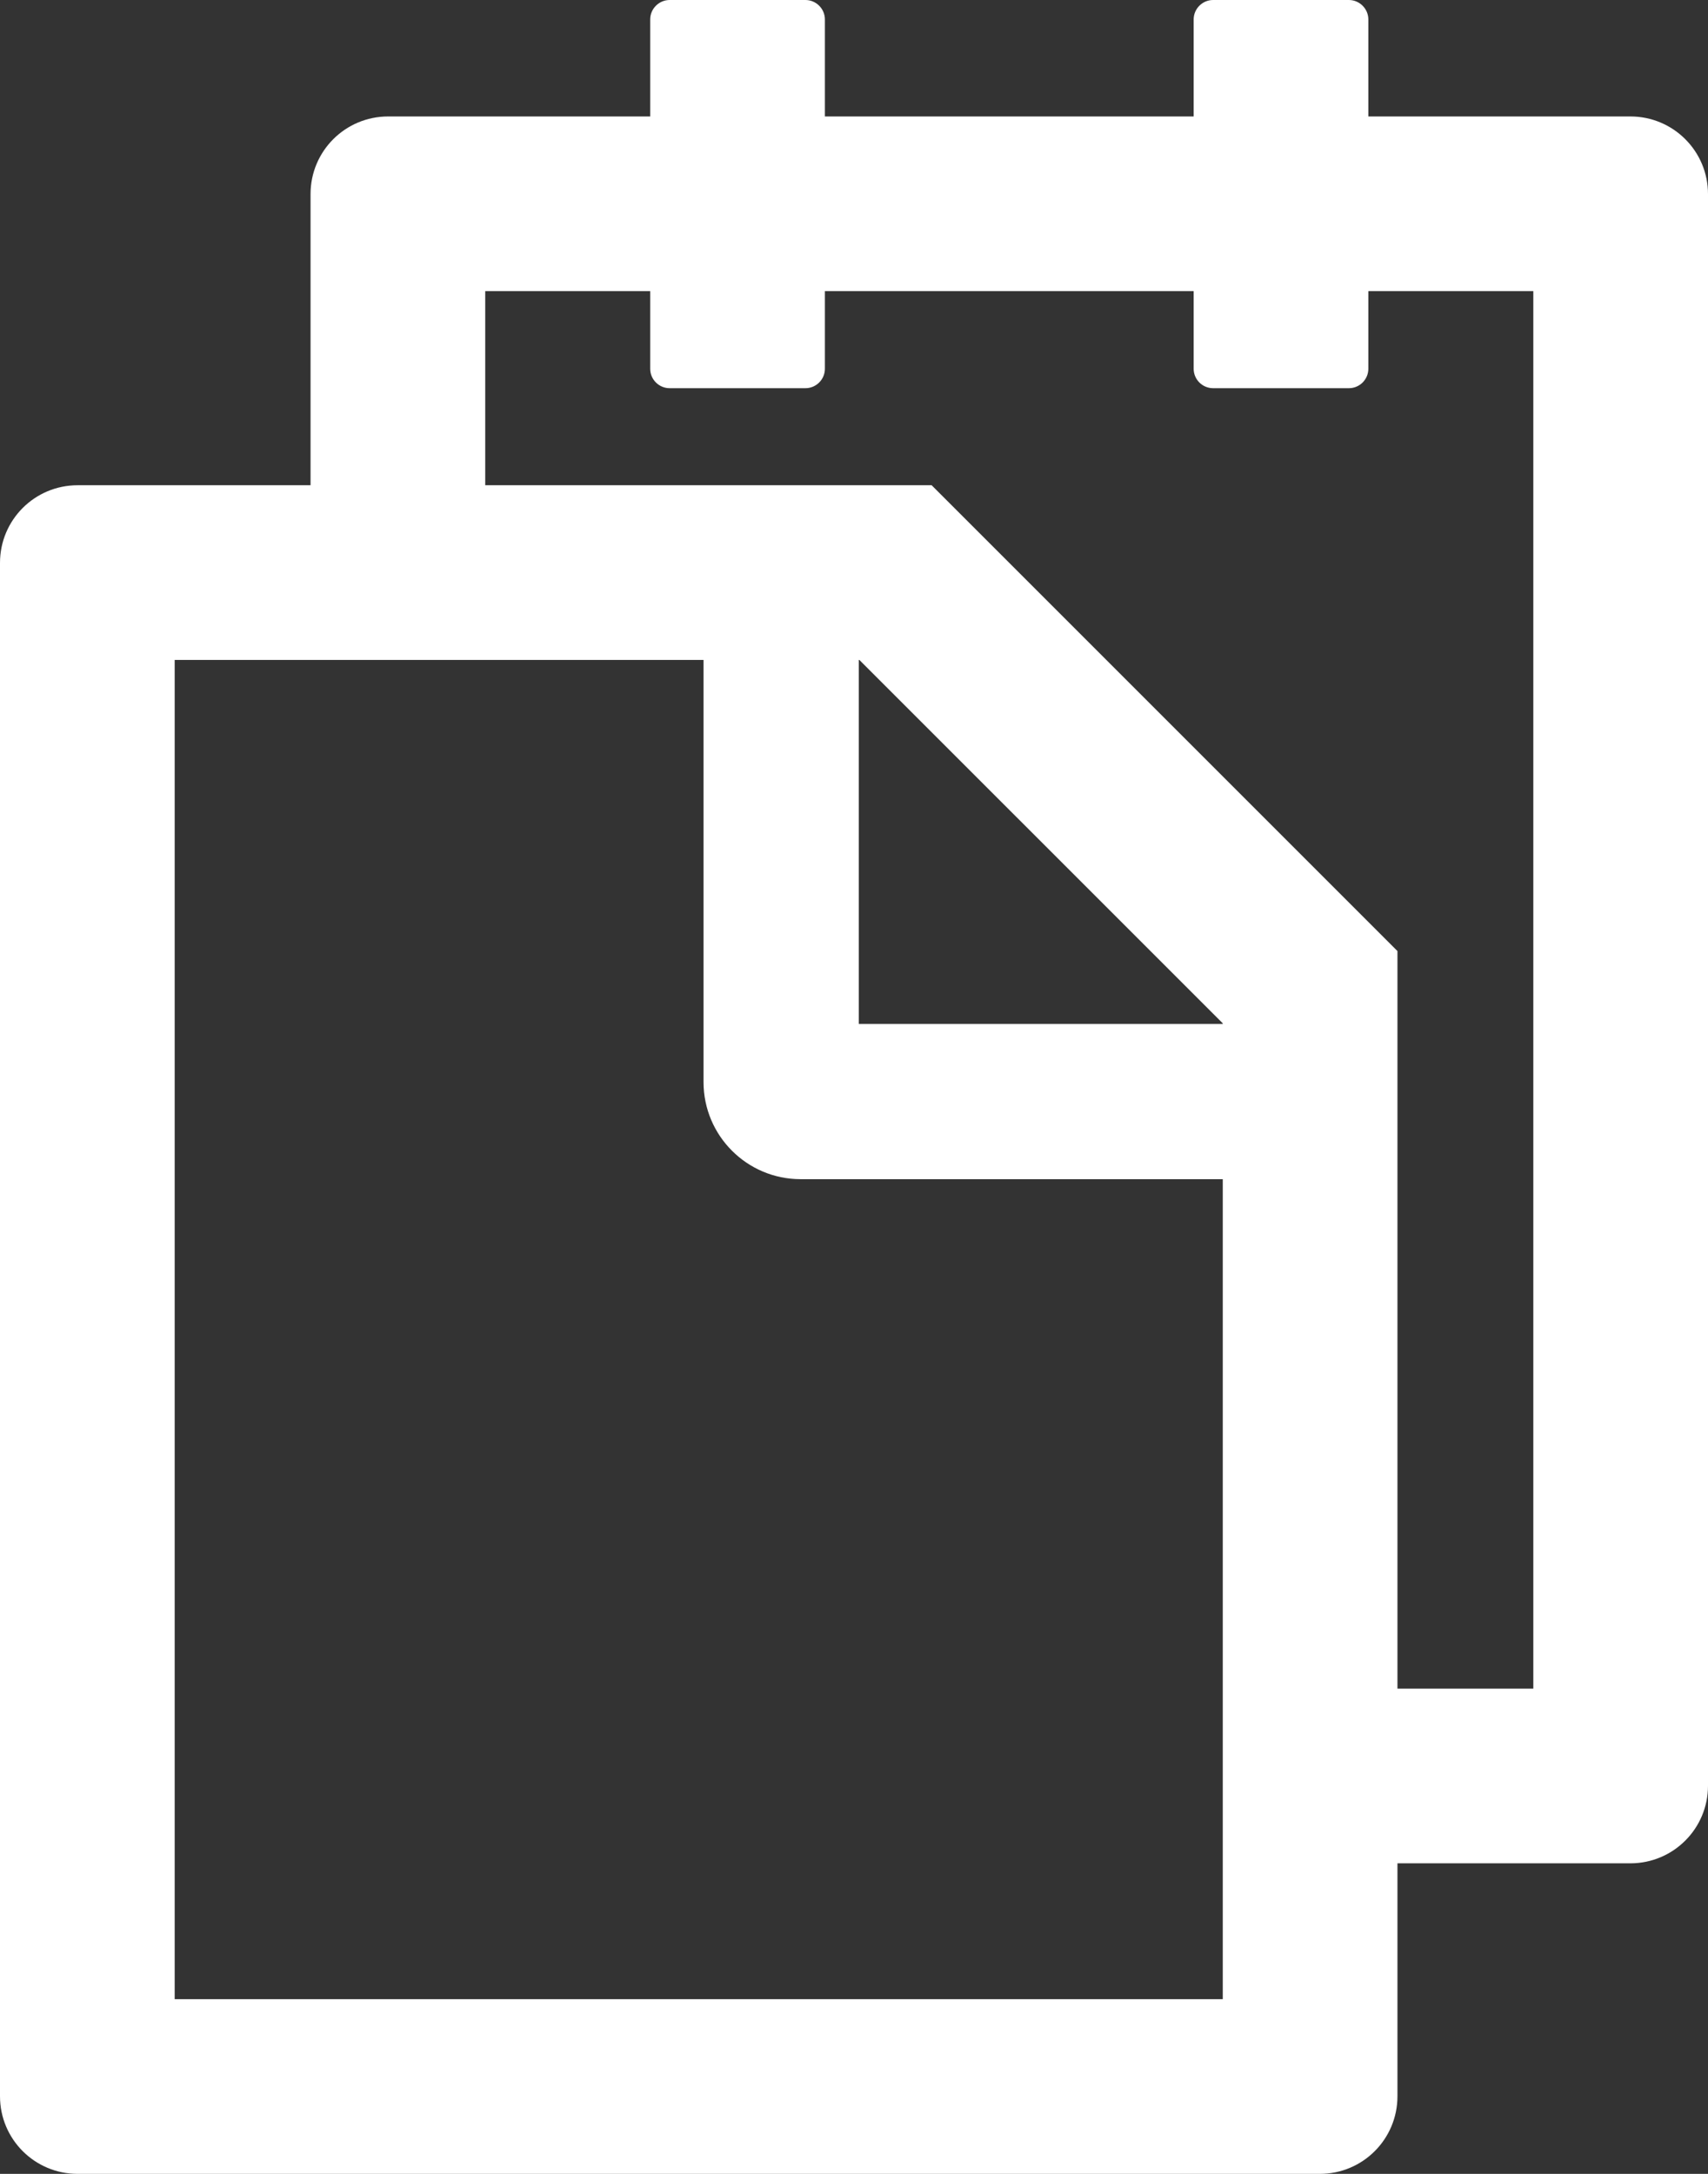 ﻿<?xml version="1.0" encoding="utf-8"?>
<svg version="1.1" xmlns:xlink="http://www.w3.org/1999/xlink" width="22px" height="28px" xmlns="http://www.w3.org/2000/svg">
  <rect width="100%" height="100%" fill="#333333" stroke="none"/>
  <g transform="matrix(1 0 0 1 -481 -811 )">
    <path d="M 22 2.5  C 22 1.947  21.553 1.5  21 1.5  L 17.625 1.5  L 17.625 0.25  C 17.625 0.113  17.512 0  17.375 0  L 15.625 0  C 15.488 0  15.375 0.113  15.375 0.25  L 15.375 1.5  L 10.625 1.5  L 10.625 0.25  C 10.625 0.113  10.512 0  10.375 0  L 8.625 0  C 8.488 0  8.375 0.113  8.375 0.25  L 8.375 1.5  L 5 1.5  C 4.447 1.5  4 1.947  4 2.5  L 4 6.25  L 1 6.25  C 0.447 6.25  0 6.697  0 7.25  L 0 27  C 0 27.553  0.447 28  1 28  L 17 28  C 17.553 28  18 27.553  18 27  L 18 24  L 21 24  C 21.553 24  22 23.553  22 23  L 22 2.5  Z M 15.75 15.188  L 15.75 25.75  L 2.25 25.75  L 2.25 8.5  L 9.062 8.5  L 9.062 13.938  C 9.062 14.628  9.622 15.188  10.312 15.188  L 15.75 15.188  Z M 15.75 13.181  L 15.75 13.188  L 11.062 13.188  L 11.062 8.5  L 11.069 8.5  L 15.75 13.181  Z M 19.75 3.75  L 19.75 21.75  L 18 21.75  L 18 12.25  L 12 6.25  L 6.25 6.25  L 6.25 3.75  L 8.375 3.75  L 8.375 4.75  C 8.375 4.888  8.488 5  8.625 5  L 10.375 5  C 10.512 5  10.625 4.888  10.625 4.75  L 10.625 3.75  L 15.375 3.75  L 15.375 4.75  C 15.375 4.888  15.488 5  15.625 5  L 17.375 5  C 17.512 5  17.625 4.888  17.625 4.75  L 17.625 3.75  L 19.75 3.75  Z " fill-rule="nonzero" fill="#ffffff" stroke="none" transform="matrix(1 0 0 1 481 811 )" />
  </g>
</svg>